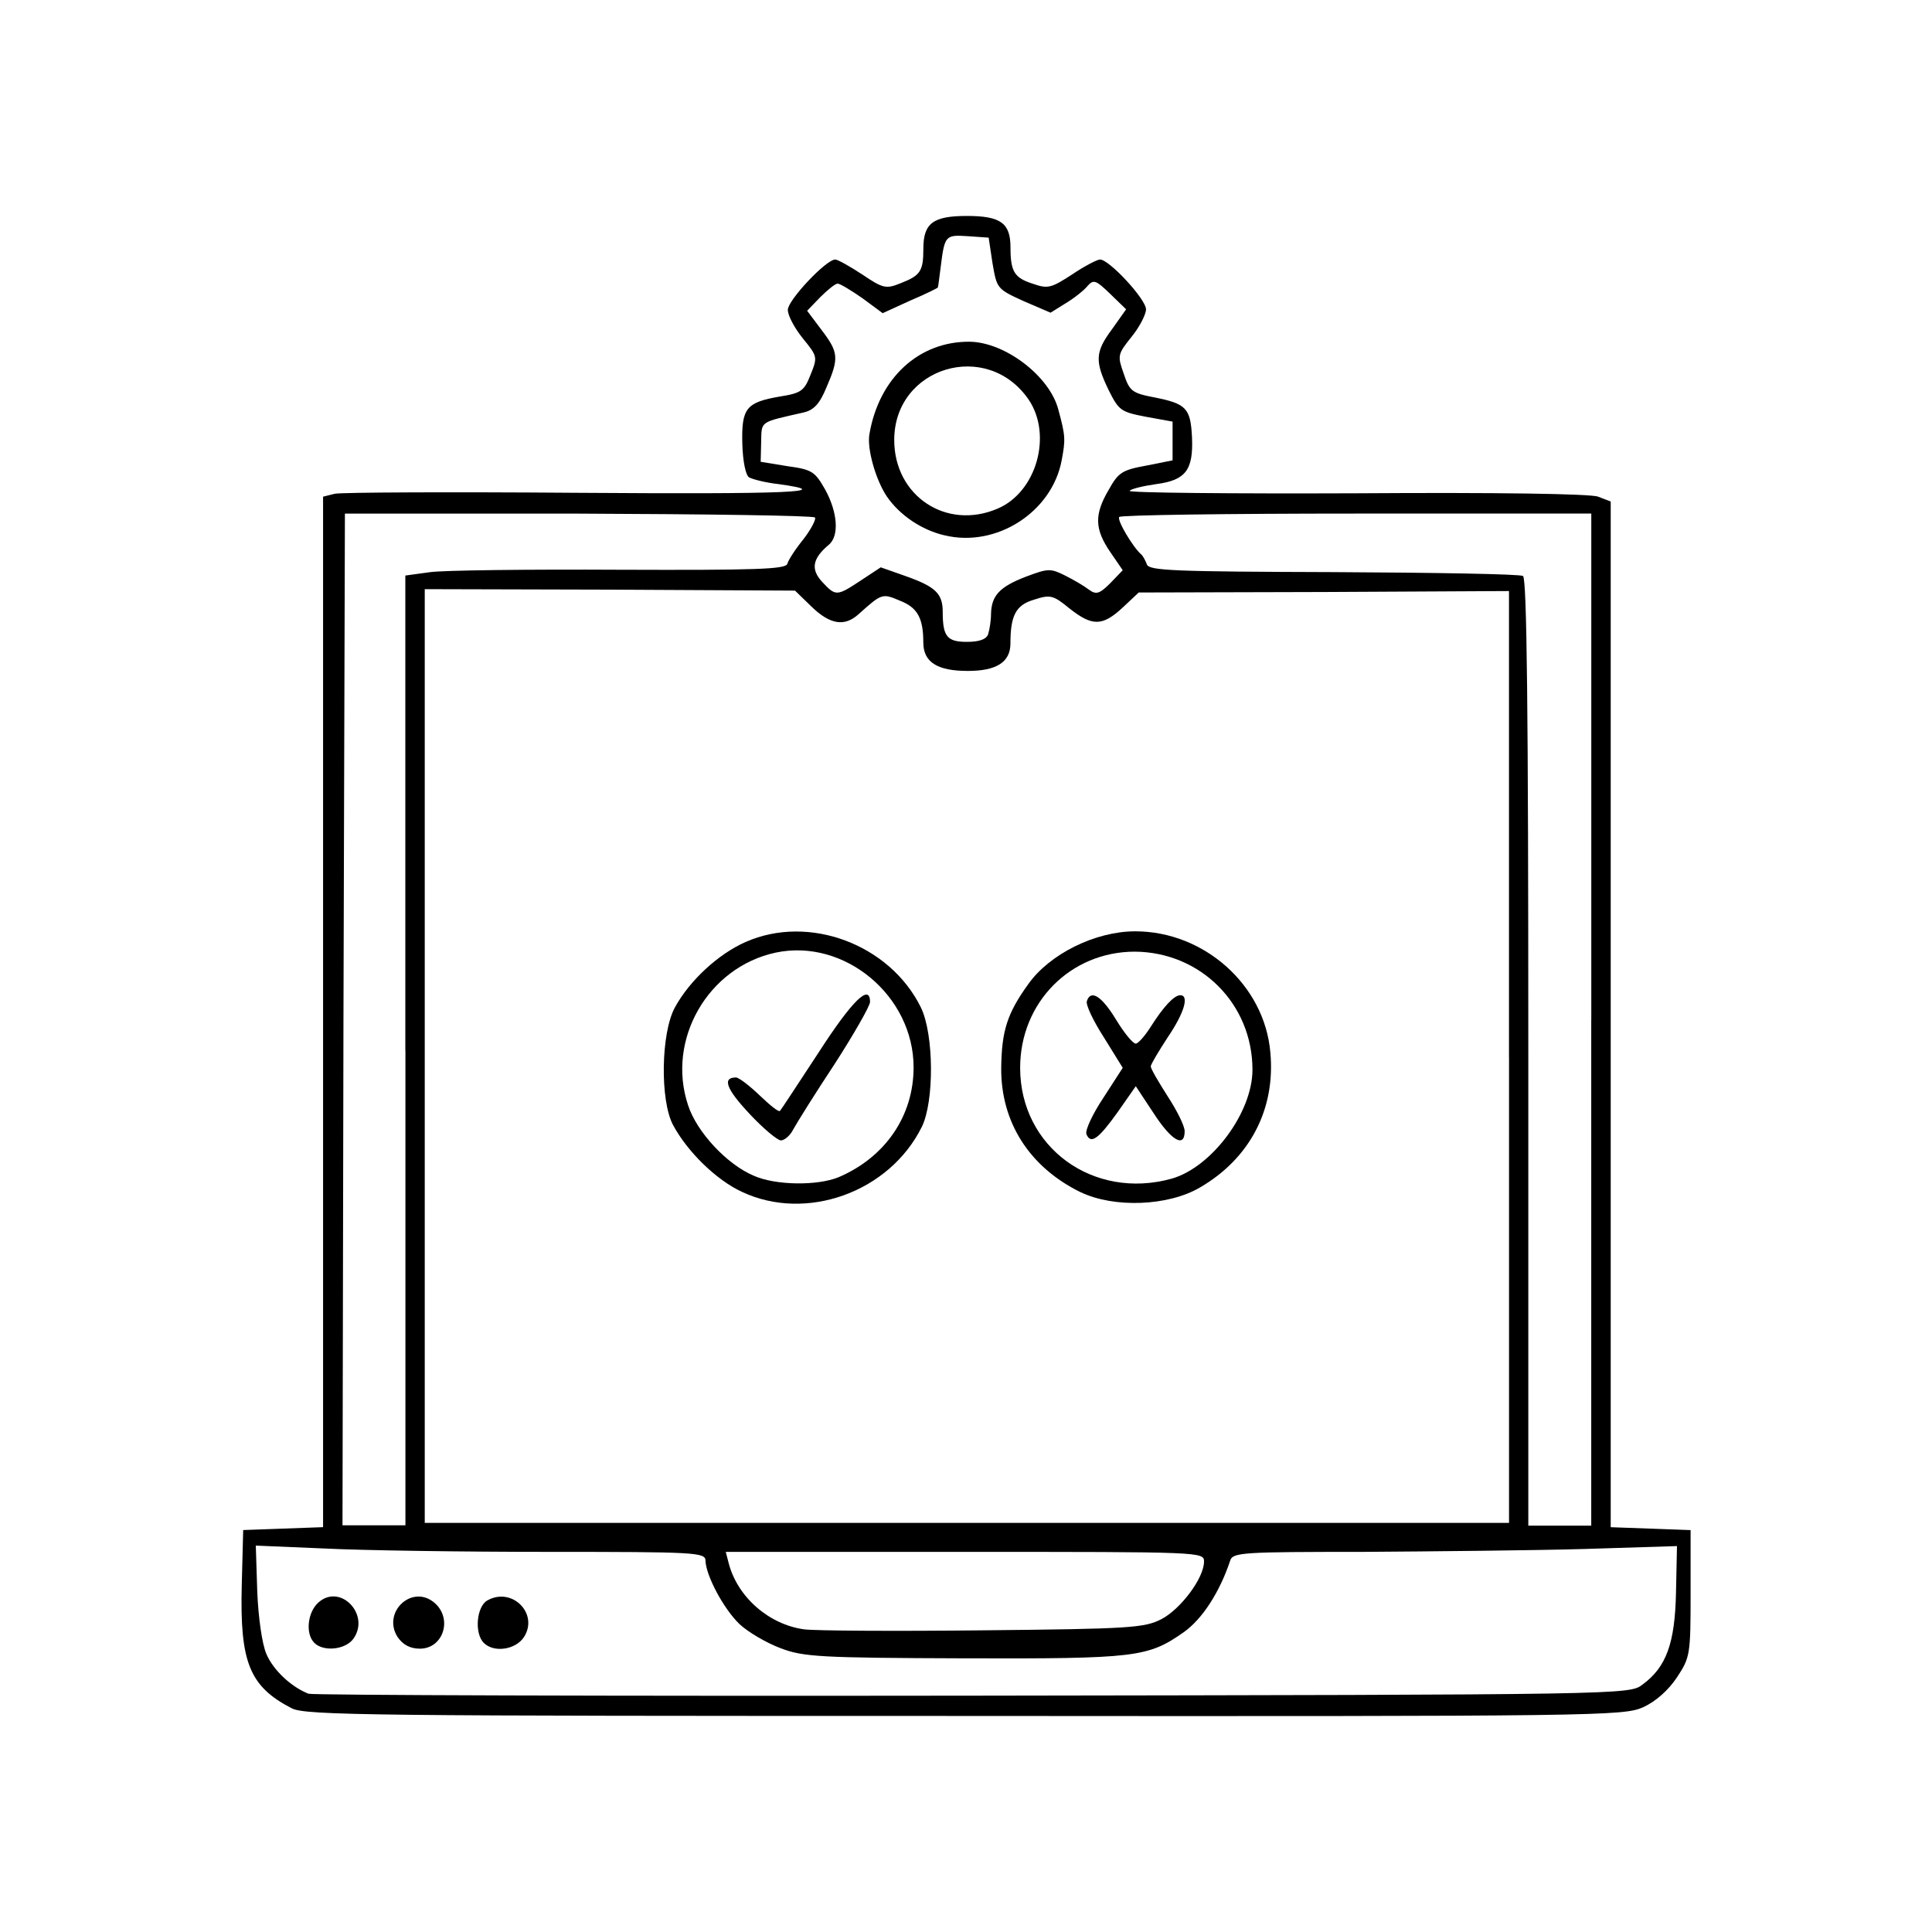 <svg xmlns="http://www.w3.org/2000/svg" data-name="Livello 1" viewBox="0 0 400 400"><path d="M60.37 353.67c-8.72-4.51-10.72-9.52-10.32-25.36l.3-11.53 8.32-.3 8.22-.3V102.83l2.41-.6c1.3-.3 23.85-.4 50.01-.2 44.1.3 54.22-.1 41.89-1.8-2.71-.3-5.41-1-6.11-1.4-.7-.4-1.3-3.31-1.4-6.92-.2-7.42.8-8.62 7.82-9.82 4.41-.7 5.01-1.2 6.31-4.51 1.5-3.71 1.4-3.81-1.6-7.52-1.7-2.1-3.11-4.71-3.11-5.91 0-2 7.92-10.42 9.82-10.42.5 0 3.01 1.4 5.61 3.11 4.31 2.91 4.91 3.01 7.92 1.8 4.11-1.6 4.71-2.51 4.71-7.12 0-5.31 2-6.81 9.02-6.81s9.02 1.5 9.02 6.51.8 6.31 4.61 7.52c3.11 1.1 3.81.9 8.12-1.9 2.51-1.7 5.21-3.11 5.81-3.11 1.9 0 9.52 8.22 9.52 10.32 0 1-1.3 3.61-3.01 5.71-2.91 3.61-2.91 3.91-1.6 7.62 1.2 3.61 1.7 4.01 6.41 4.91 6.51 1.3 7.42 2.2 7.72 8.22.3 6.81-1.3 8.92-7.42 9.72-2.81.4-5.21 1-5.51 1.4-.2.4 20.95.6 47 .5 29.06-.2 48.51.1 50.01.7l2.61 1v212.36l8.32.3 8.22.3v13.13c0 12.63-.1 13.23-2.81 17.34-1.8 2.71-4.41 5.01-7.02 6.21-4.11 1.8-8.72 1.9-140.51 1.8-122.37 0-136.6-.1-139.3-1.6Zm279.71-4.91c4.91-3.61 6.71-8.52 6.92-19.14l.2-9.52-19.14.6c-10.52.3-31.27.5-46 .6-24.65 0-26.86.1-27.36 1.8-2.2 6.61-5.81 12.13-9.62 14.83-7.42 5.21-9.92 5.51-45.5 5.41-29.86-.1-33.27-.3-37.98-2.1-2.91-1.1-6.71-3.31-8.52-5.01-3.31-3.21-6.92-10.02-7.02-13.13 0-1.7-2.2-1.8-32.27-1.8-17.84 0-38.78-.3-46.6-.7l-14.23-.6.3 9.42c.2 5.31 1 11.02 1.9 13.03 1.4 3.31 5.11 6.81 8.72 8.22.8.3 62.74.5 137.5.4 135.49-.2 136-.2 138.7-2.31Zm-99.62-13.53c4.01-2.1 8.82-8.52 8.82-11.93 0-2-.5-2-49.51-2h-49.51l.6 2.31c1.8 7.02 8.32 12.73 15.63 13.73 2.31.3 18.94.4 37.08.2 30.37-.3 33.37-.5 36.88-2.31ZM83.92 217.47v-98.31l5.11-.7c2.81-.4 20.54-.6 39.29-.5 28.06.1 34.27-.1 34.68-1.2.2-.8 1.7-3.11 3.41-5.21 1.6-2.1 2.61-4.11 2.31-4.41-.4-.4-22.45-.7-49.01-.8h-48.3l-.3 104.73-.2 104.73h13.03v-98.31Zm245.54-6.31V106.33h-48.51c-26.76 0-48.81.3-49.21.7-.6.5 2.81 6.31 4.61 7.82.3.3.8 1.2 1.1 2 .4 1.3 5.61 1.5 38.58 1.6 20.95.1 38.68.4 39.29.8.8.5 1.1 27.56 1.1 98.71v97.91h13.03V211.14Zm-17.04 7.72v-96.51l-38.38.2-38.28.1-3.31 3.11c-4.21 3.91-6.31 3.91-11.02.2-3.41-2.81-4.01-2.91-7.42-1.8-3.71 1.1-4.81 3.31-4.81 9.02 0 3.91-2.91 5.71-8.82 5.71-6.31 0-9.22-1.8-9.22-5.91 0-5.01-1.2-7.22-4.81-8.62-3.71-1.6-3.81-1.5-8.62 2.81-2.91 2.61-5.91 2.1-9.72-1.6l-3.41-3.31-38.38-.2-38.28-.1V315.3h224.49v-96.41Zm-107.84-87.59c.3-.9.6-2.81.6-4.21.1-3.81 1.8-5.61 7.32-7.72 4.51-1.7 5.01-1.7 8.02-.2 1.8.9 4.01 2.2 4.91 2.91 1.5 1.1 2.2.9 4.41-1.3l2.61-2.71-2.61-3.81c-3.21-4.71-3.31-7.72-.3-12.83 2-3.61 2.81-4.11 7.72-5.01l5.51-1.1v-8.02l-5.51-1c-5.21-1-5.61-1.3-7.72-5.51-2.91-6.01-2.81-7.92.7-12.63l2.91-4.11-3.31-3.21c-2.91-2.81-3.41-3.01-4.61-1.7-.7.9-2.71 2.51-4.51 3.61l-3.21 2-5.61-2.41c-5.51-2.51-5.51-2.61-6.41-7.82l-.8-5.31-4.31-.3c-4.61-.3-4.81-.2-5.61 6.31-.3 2.2-.5 4.11-.6 4.31 0 .1-2.61 1.4-5.71 2.71l-5.71 2.61-4.21-3.11c-2.31-1.6-4.61-3.01-5.11-3.01s-2.1 1.3-3.61 2.81l-2.71 2.81 3.01 4.01c3.51 4.61 3.61 5.81 1 11.83-1.4 3.41-2.61 4.71-4.71 5.21-9.22 2.1-8.72 1.7-8.82 6.11l-.1 4.11 5.51.9c5.11.7 5.71 1.1 7.82 4.81 2.61 4.71 3.01 9.72.7 11.53-3.31 2.81-3.71 5.01-1.3 7.62 2.81 3.01 3.01 3.01 8.02-.3l4.11-2.71 5.11 1.8c6.21 2.2 7.72 3.61 7.72 7.42 0 5.11.9 6.21 5.01 6.21 2.51 0 4.01-.5 4.41-1.6Z"/><path d="M65.08 340.14c-1.9-1.9-1.4-6.31.8-8.32 4.51-4.11 10.82 2.41 7.32 7.42-1.6 2.31-6.21 2.81-8.12.9Zm17.24-1.2c-3.31-5.21 3.11-11.12 7.72-7.02 3.71 3.31 1.7 9.42-3.11 9.42-2 0-3.51-.8-4.61-2.41Zm17.84 1.2c-2-2-1.5-7.62.8-8.82 5.11-2.81 10.62 2.81 7.52 7.62-1.7 2.61-6.21 3.31-8.32 1.2Zm53.41-93.4c-5.21-2.41-11.22-8.22-14.23-13.83-2.71-5.11-2.51-19.04.4-24.35 3.01-5.51 8.92-11.02 14.63-13.53 13.13-5.81 29.86.5 36.28 13.53 2.71 5.51 2.81 19.44.2 24.75-6.71 13.53-23.95 19.74-37.28 13.43Zm20.05-3.01c9.62-4.11 15.53-12.63 15.53-22.75 0-14.83-14.33-26.76-28.56-23.75-14.03 3.01-22.65 18.04-18.14 31.57 1.8 5.61 8.12 12.33 13.63 14.63 4.51 2 13.13 2.1 17.54.3Z"/><path d="M155.18 230.6c-4.81-5.11-5.71-7.52-2.81-7.52.6 0 2.81 1.7 4.91 3.71 2.1 2 3.91 3.51 4.21 3.21.2-.2 3.81-5.71 8.02-12.13 6.92-10.72 10.62-14.33 10.62-10.42 0 .8-3.31 6.61-7.32 12.83-4.11 6.21-7.92 12.33-8.62 13.63-.6 1.2-1.8 2.2-2.51 2.2s-3.71-2.51-6.51-5.51Zm68.55 16.24c-10.62-5.21-16.54-14.53-16.44-25.76.1-7.62 1.2-11.22 5.61-17.34 4.41-6.21 13.83-10.92 22.15-10.92 14.23 0 26.76 11.12 27.96 25.05 1.1 11.73-4.21 21.95-14.53 27.96-6.61 3.91-17.84 4.31-24.75 1Zm18.84-2.81c8.22-2.31 16.74-13.63 16.74-22.55 0-13.63-10.72-24.35-24.35-24.45-13.33 0-23.75 10.52-23.75 24.05 0 16.44 15.13 27.46 31.37 22.95Z"/><path d="M224.93 234.81c-.3-.8 1.3-4.21 3.51-7.52l4.01-6.21-3.91-6.31c-2.2-3.41-3.81-6.81-3.51-7.52.8-2.41 3.01-1.1 6.01 3.81 1.7 2.81 3.51 5.01 4.11 5.01.5 0 1.9-1.6 3.11-3.51 2.61-4.11 4.81-6.51 6.11-6.51 1.9 0 .8 3.71-2.61 8.72-1.9 2.91-3.51 5.61-3.51 6.01 0 .5 1.6 3.21 3.51 6.21 1.9 2.91 3.51 6.11 3.51 7.22 0 3.51-2.71 2-6.41-3.71l-3.71-5.61-3.71 5.31c-4.01 5.61-5.61 6.81-6.51 4.61Zm-29.37-123.97c-4.71-1.1-9.22-4.11-11.93-8.02-2.31-3.41-4.21-10.02-3.61-13.03 2-11.53 10.22-19.14 20.75-19.04 7.32.1 16.54 7.12 18.34 14.03 1.5 5.51 1.5 6.21.7 10.52-2 10.72-13.53 18.14-24.25 15.53Zm10.93-5.51c8.12-3.41 11.42-15.23 6.51-22.55-8.62-12.63-27.86-6.81-27.86 8.32 0 11.53 10.72 18.74 21.35 14.23Z"/></svg>